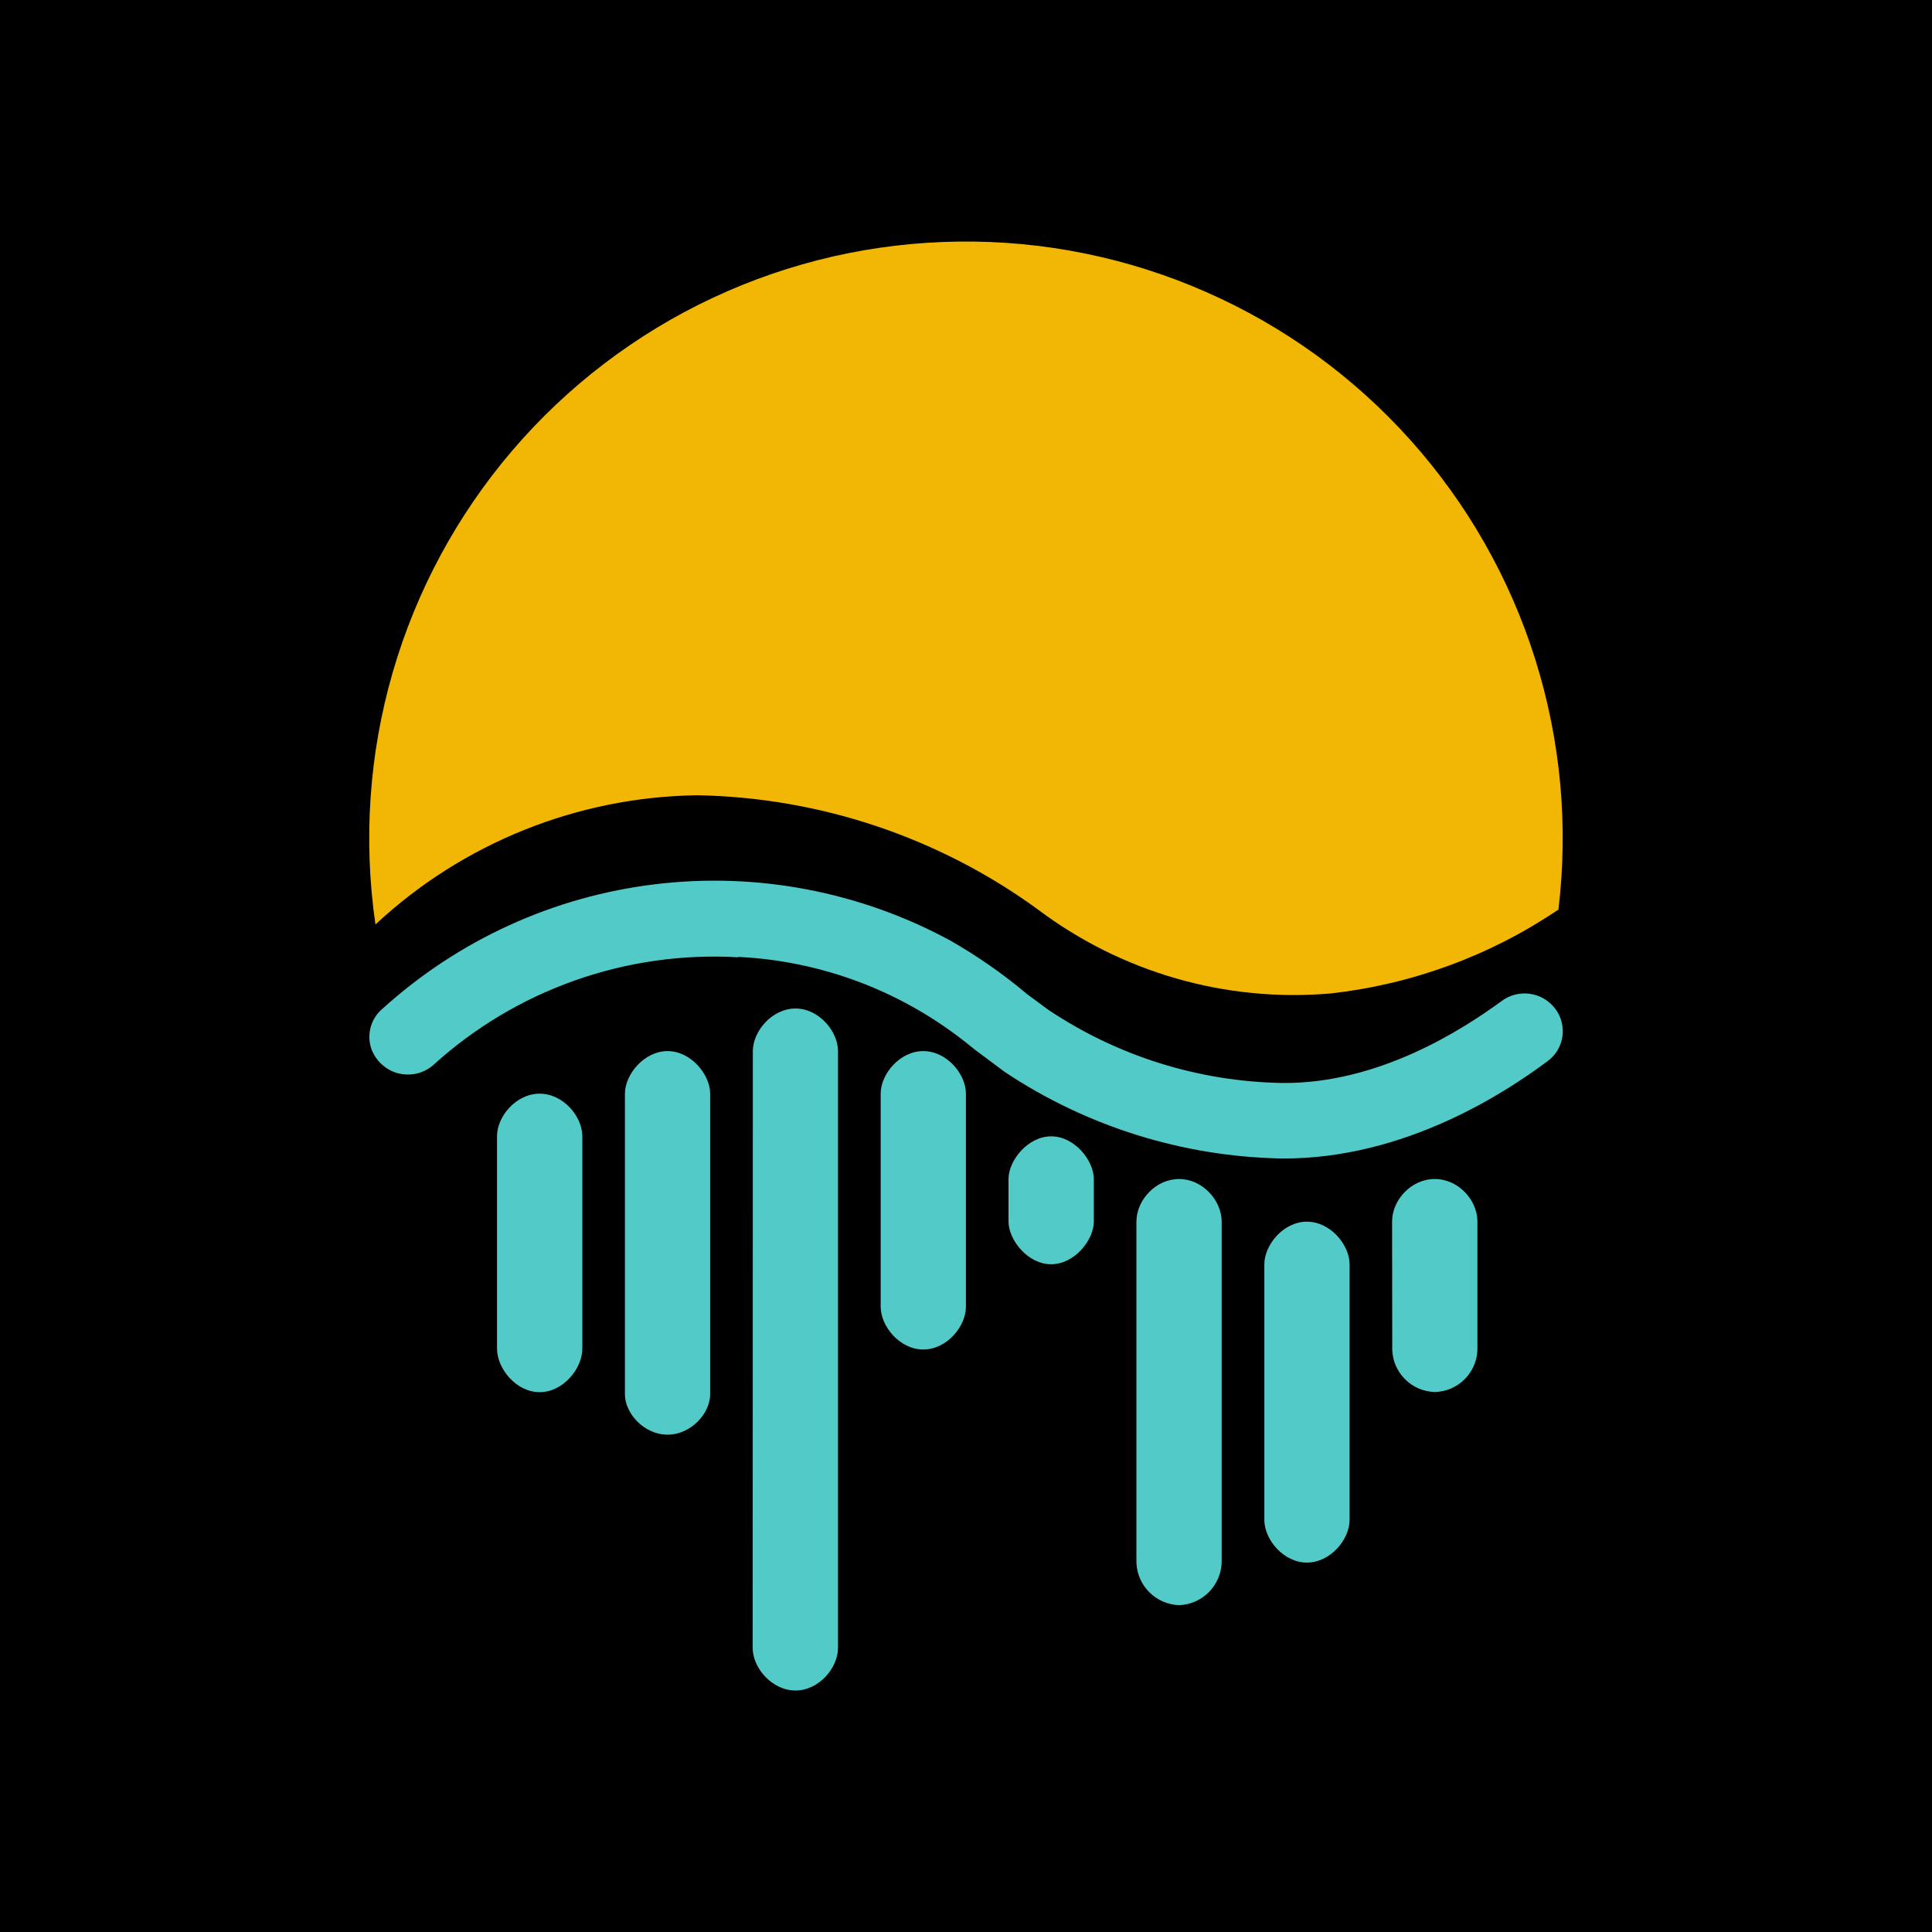 <svg width="24" height="24" viewBox="0 0 24 24" fill="none" xmlns="http://www.w3.org/2000/svg">
<g clip-path="url(#clip0_328_59104)">
<path d="M24 0H0V24H24V0Z" fill="black"/>
<path d="M19.358 11.31C19.486 10.261 19.388 9.197 19.071 8.189C18.754 7.181 18.225 6.253 17.52 5.466C16.815 4.679 15.95 4.052 14.982 3.627C14.015 3.201 12.968 2.988 11.912 3.001C10.855 3.013 9.813 3.251 8.856 3.699C7.9 4.147 7.049 4.795 6.363 5.598C5.677 6.401 5.17 7.342 4.877 8.357C4.584 9.372 4.512 10.438 4.664 11.484C5.751 10.471 7.176 9.899 8.662 9.879C10.182 9.906 11.658 10.4 12.888 11.294C13.931 12.081 15.228 12.454 16.53 12.341C17.541 12.228 18.51 11.872 19.353 11.303L19.358 11.31Z" fill="#F2B705"/>
<path d="M6.174 14.116C6.174 13.867 6.412 13.586 6.704 13.586C6.995 13.586 7.234 13.867 7.234 14.116V16.752C7.234 17.002 6.995 17.294 6.704 17.294C6.412 17.294 6.174 17.002 6.174 16.752V14.116ZM10.94 13.586C10.94 13.342 11.178 13.057 11.469 13.057C11.761 13.057 11.999 13.342 11.999 13.586V16.233C11.999 16.478 11.761 16.764 11.469 16.764C11.178 16.764 10.94 16.477 10.94 16.233V13.586ZM12.528 14.646C12.528 14.417 12.767 14.116 13.058 14.116C13.35 14.116 13.588 14.417 13.588 14.646V15.175C13.588 15.402 13.35 15.705 13.057 15.705C12.767 15.705 12.528 15.402 12.528 15.175V14.646ZM17.293 15.175C17.293 14.905 17.532 14.646 17.823 14.646C18.115 14.646 18.353 14.905 18.353 15.175V16.764C18.35 16.903 18.293 17.035 18.194 17.134C18.095 17.232 17.963 17.289 17.823 17.292C17.684 17.288 17.552 17.232 17.454 17.133C17.355 17.035 17.298 16.902 17.295 16.764L17.293 15.175ZM7.763 13.586C7.763 13.348 8.001 13.057 8.293 13.057C8.583 13.057 8.822 13.348 8.822 13.586V17.32C8.822 17.558 8.583 17.822 8.293 17.822C8.001 17.822 7.763 17.558 7.763 17.32V13.586ZM14.117 15.175C14.117 14.91 14.355 14.646 14.647 14.646C14.937 14.646 15.176 14.91 15.176 15.175V19.411C15.171 19.55 15.114 19.681 15.015 19.78C14.917 19.878 14.786 19.935 14.647 19.94C14.508 19.935 14.376 19.878 14.278 19.78C14.179 19.682 14.122 19.55 14.117 19.411V15.175ZM15.706 15.706C15.706 15.463 15.944 15.176 16.235 15.176C16.526 15.176 16.765 15.463 16.765 15.706V18.881C16.765 19.125 16.526 19.411 16.235 19.411C15.944 19.411 15.706 19.125 15.706 18.881V15.706ZM9.352 13.058C9.352 12.81 9.59 12.528 9.882 12.528C10.172 12.528 10.41 12.81 10.41 13.058V20.471C10.41 20.72 10.172 21 9.882 21C9.59 21 9.35 20.72 9.35 20.471L9.352 13.058Z" fill="#52CAC7"/>
<path d="M9.171 11.892C8.481 11.851 7.789 11.95 7.137 12.181C6.485 12.412 5.886 12.771 5.375 13.237C5.315 13.287 5.244 13.321 5.168 13.338C5.092 13.354 5.013 13.351 4.938 13.331C4.863 13.31 4.795 13.271 4.738 13.218C4.681 13.165 4.638 13.099 4.612 13.026C4.583 12.938 4.581 12.843 4.606 12.754C4.632 12.665 4.684 12.585 4.756 12.527C5.698 11.674 6.881 11.135 8.142 10.984C9.403 10.832 10.681 11.076 11.798 11.68C12.137 11.873 12.457 12.095 12.757 12.348L13.021 12.543C13.884 13.121 14.895 13.437 15.933 13.453C17.13 13.464 18.173 12.786 18.65 12.438C18.75 12.362 18.877 12.328 19.002 12.345C19.127 12.362 19.24 12.427 19.317 12.527C19.355 12.576 19.383 12.632 19.398 12.692C19.414 12.752 19.418 12.814 19.409 12.876C19.4 12.937 19.379 12.996 19.347 13.049C19.315 13.102 19.272 13.148 19.222 13.184C18.724 13.555 17.458 14.402 15.923 14.391C14.697 14.369 13.502 13.996 12.481 13.316L12.127 13.052L11.967 12.925C11.164 12.299 10.188 11.936 9.171 11.887V11.892Z" fill="#52CAC7"/>
</g>
<defs>
<clipPath id="clip0_328_59104">
<rect width="24" height="24" fill="white"/>
</clipPath>
</defs>
</svg>

